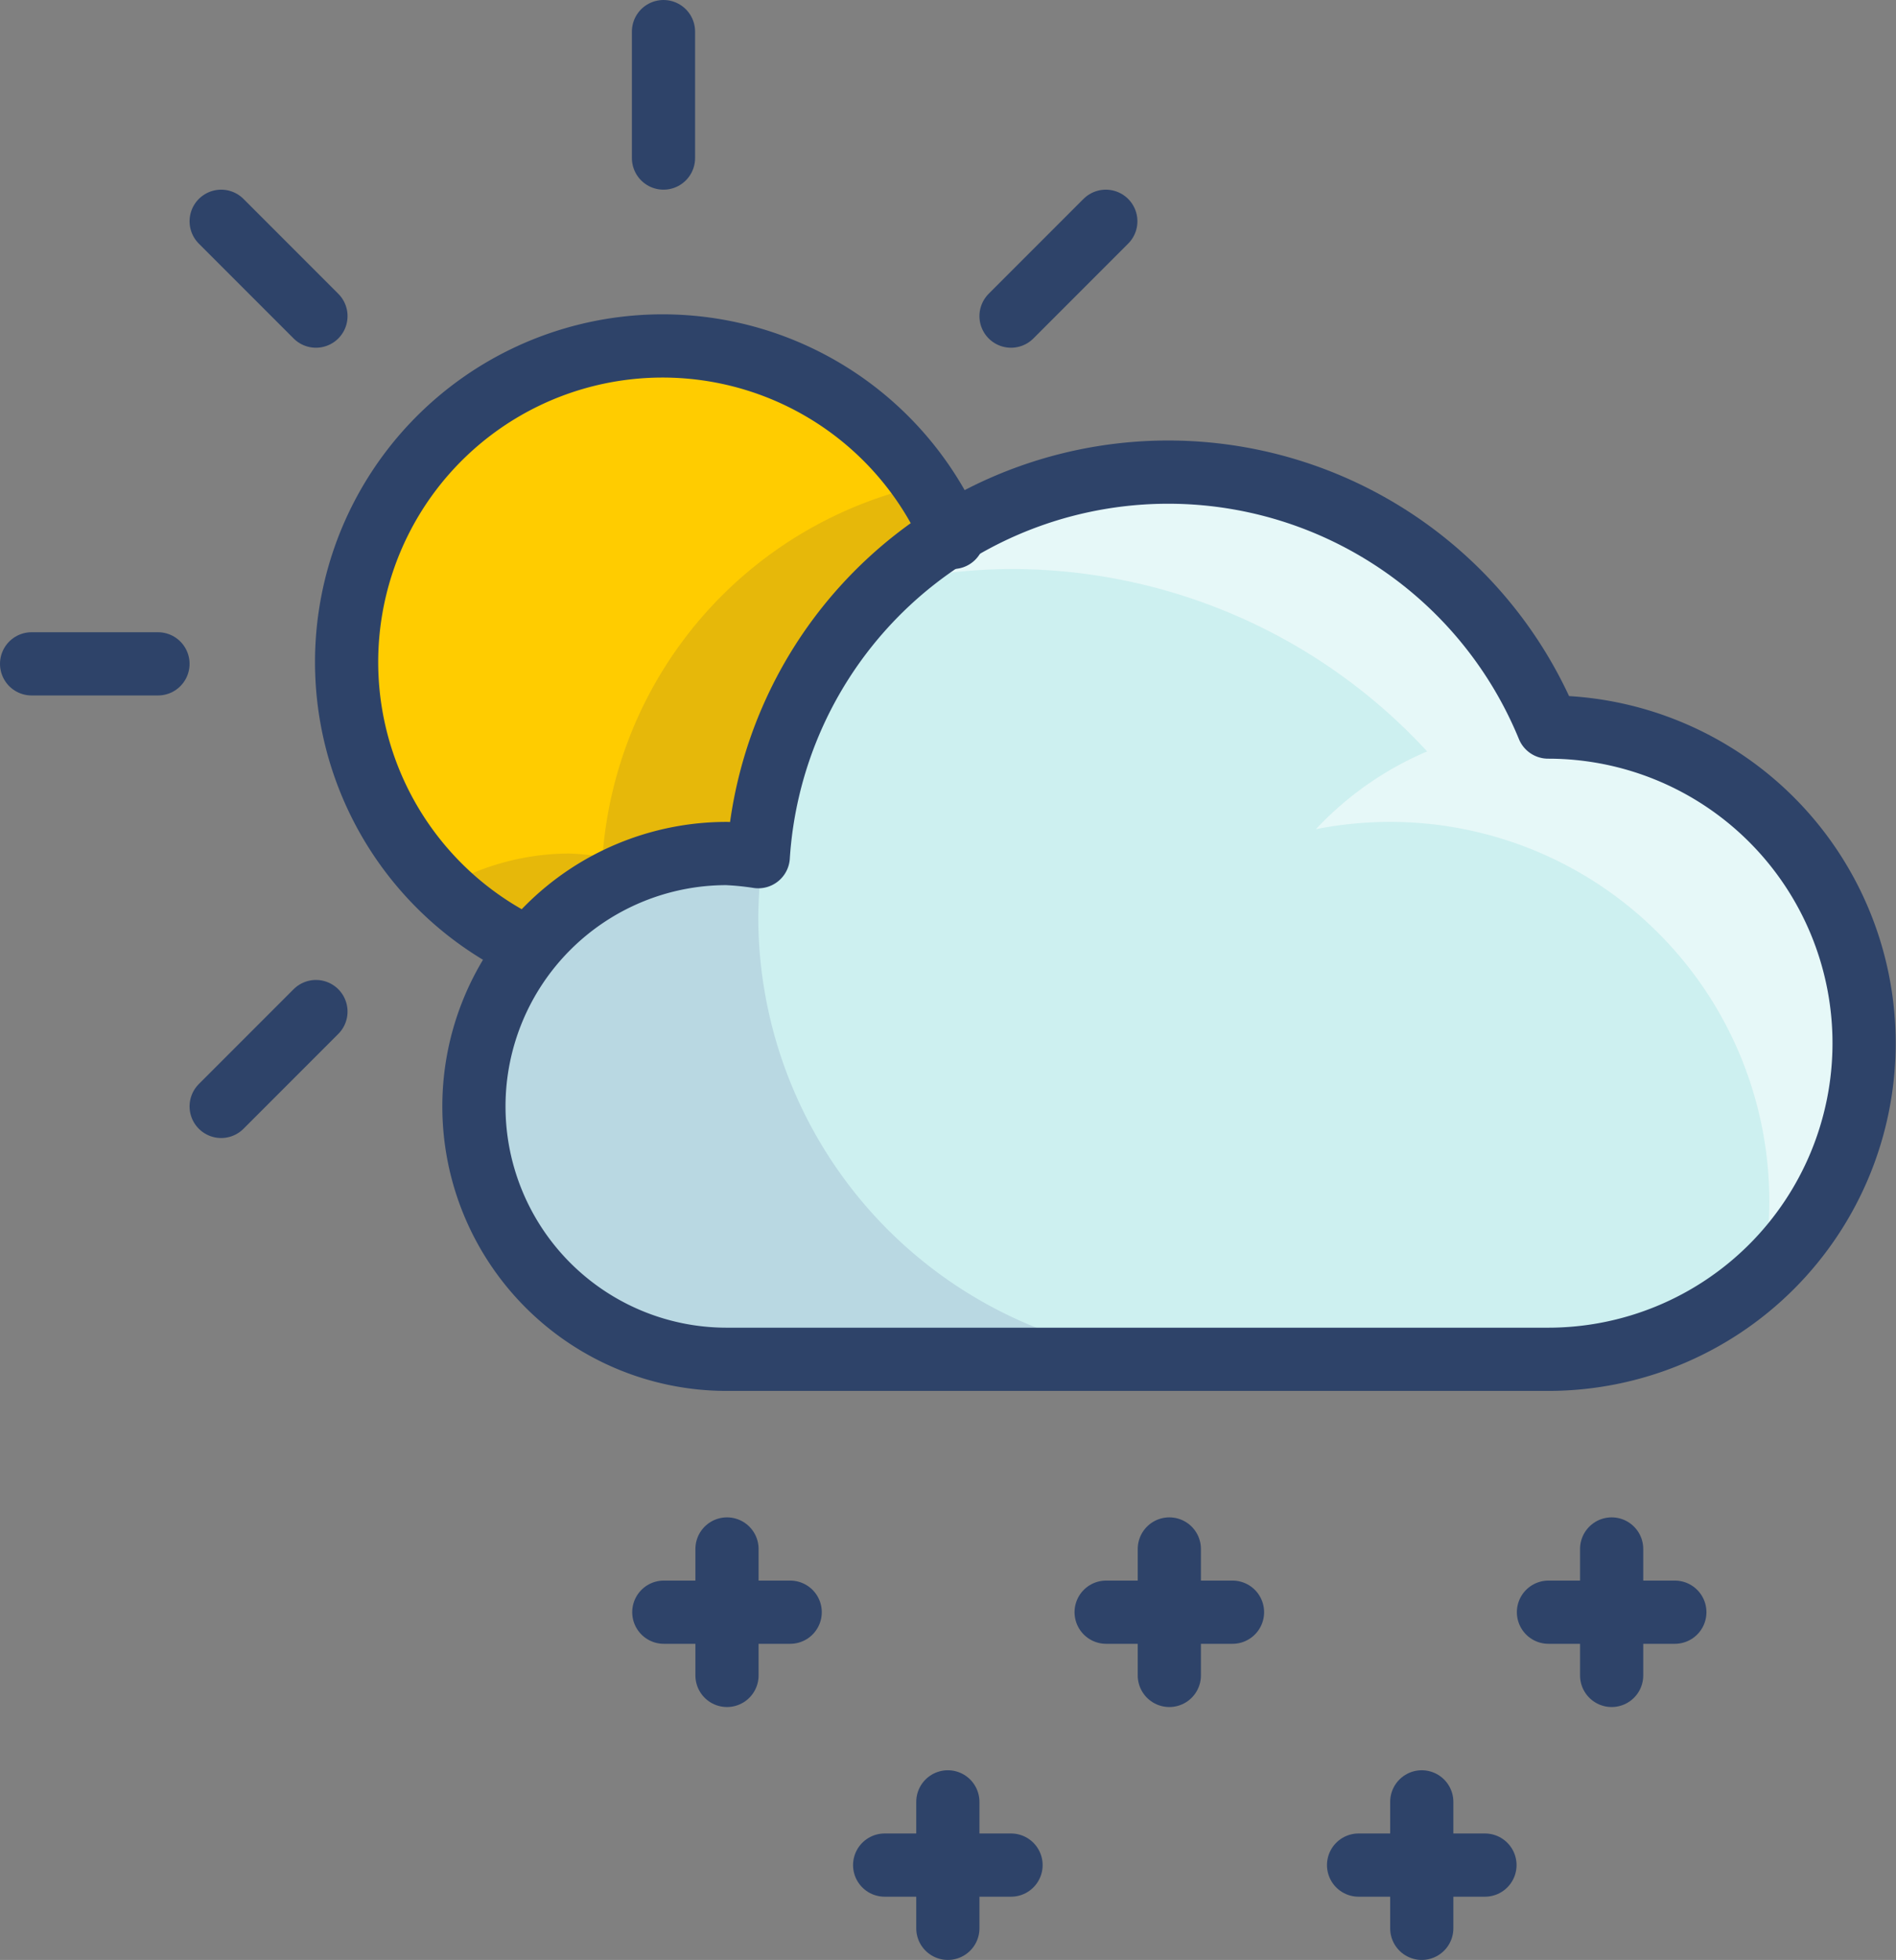 <svg xmlns="http://www.w3.org/2000/svg" viewBox="0 0 60.01 62">
  <rect x="0" y="0" width="60.01" height="62" fill="#808080" stroke="none"/>
  <defs>
    <style>
      .cls-1 {
        fill: #cdf0f0;
      }

      .cls-2 {
        fill: #000064;
        opacity: 0.1;
      }

      .cls-3 {
        fill: #fff;
        opacity: 0.5;
      }

      .cls-4 {
        fill: #fc0;
      }

      .cls-5 {
        fill: none;
        stroke: #2e4369;
        stroke-linecap: round;
        stroke-linejoin: round;
        stroke-width: 2px;
      }
    </style>
  </defs>
  <title>Asset 78</title>
  <g id="Layer_2" data-name="Layer 2">
    <g id="Layer_1-2" data-name="Layer 1">
      <g>
        <g>
          <path class="cls-1" d="M49,23a13,13,0,0,0-25,4.11A7.47,7.47,0,0,0,23,27a8,8,0,0,0,0,16H49a10,10,0,0,0,0-20Z"/>
          <path class="cls-2" d="M24,29a14.28,14.28,0,0,1,.14-1.86l-.07-.07v0A7.47,7.47,0,0,0,23,27a8,8,0,0,0,0,16H38A14,14,0,0,1,24,29Z"/>
          <path class="cls-3" d="M45.17,23.77a10.36,10.36,0,0,0-3.52,2.46A12.16,12.16,0,0,1,44,26,12,12,0,0,1,56,38a12.16,12.16,0,0,1-.23,2.35A10,10,0,0,0,49.65,23h0c-.21,0-.42,0-.63,0a13,13,0,0,0-20.76-4.58A17.71,17.71,0,0,1,32,18,17.9,17.9,0,0,1,45.17,23.77Z"/>
          <path class="cls-4" d="M23,27a7.32,7.32,0,0,1,1.06.11A13,13,0,0,1,30.15,17h0A10,10,0,1,0,16.72,30.06h0A8,8,0,0,1,23,27Z"/>
          <path class="cls-2" d="M16.72,30.06h0A8,8,0,0,1,23,27a7.32,7.32,0,0,1,1.06.11A13,13,0,0,1,30.15,17h0a10.33,10.33,0,0,0-.94-1.65A13,13,0,0,0,19.07,27.11,7.47,7.47,0,0,0,18,27a8,8,0,0,0-4,1.1A10.13,10.13,0,0,0,16.72,30.06Z"/>
        </g>
        <g>
          <g>
            <line class="cls-5" x1="23.01" y1="49" x2="23.01" y2="53"/>
            <line class="cls-5" x1="25.01" y1="51" x2="21.01" y2="51"/>
          </g>
          <g>
            <line class="cls-5" x1="39.01" y1="51" x2="35.01" y2="51"/>
            <line class="cls-5" x1="37.01" y1="53" x2="37.01" y2="49"/>
          </g>
          <g>
            <line class="cls-5" x1="32" y1="59" x2="28" y2="59"/>
            <line class="cls-5" x1="30" y1="61" x2="30" y2="57"/>
          </g>
          <g>
            <line class="cls-5" x1="45" y1="57" x2="45" y2="61"/>
            <line class="cls-5" x1="47" y1="59" x2="43" y2="59"/>
          </g>
          <g>
            <line class="cls-5" x1="51.01" y1="49" x2="51.01" y2="53"/>
            <line class="cls-5" x1="53.01" y1="51" x2="49.01" y2="51"/>
          </g>
          <path class="cls-5" d="M16.73,30A10,10,0,1,1,30.16,17"/>
          <line class="cls-5" x1="21" y1="1" x2="21" y2="5"/>
          <line class="cls-5" x1="5" y1="21" x2="1" y2="21"/>
          <line class="cls-5" x1="7" y1="7" x2="10" y2="10"/>
          <line class="cls-5" x1="35" y1="7" x2="32" y2="10"/>
          <line class="cls-5" x1="10" y1="32" x2="7" y2="35"/>
          <path class="cls-5" d="M49,23a13,13,0,0,0-25,4.1A9.28,9.28,0,0,0,23,27a8,8,0,0,0,0,16H49a10,10,0,0,0,0-20Z"/>
        </g>
      </g>
    </g>
  </g>
</svg>
